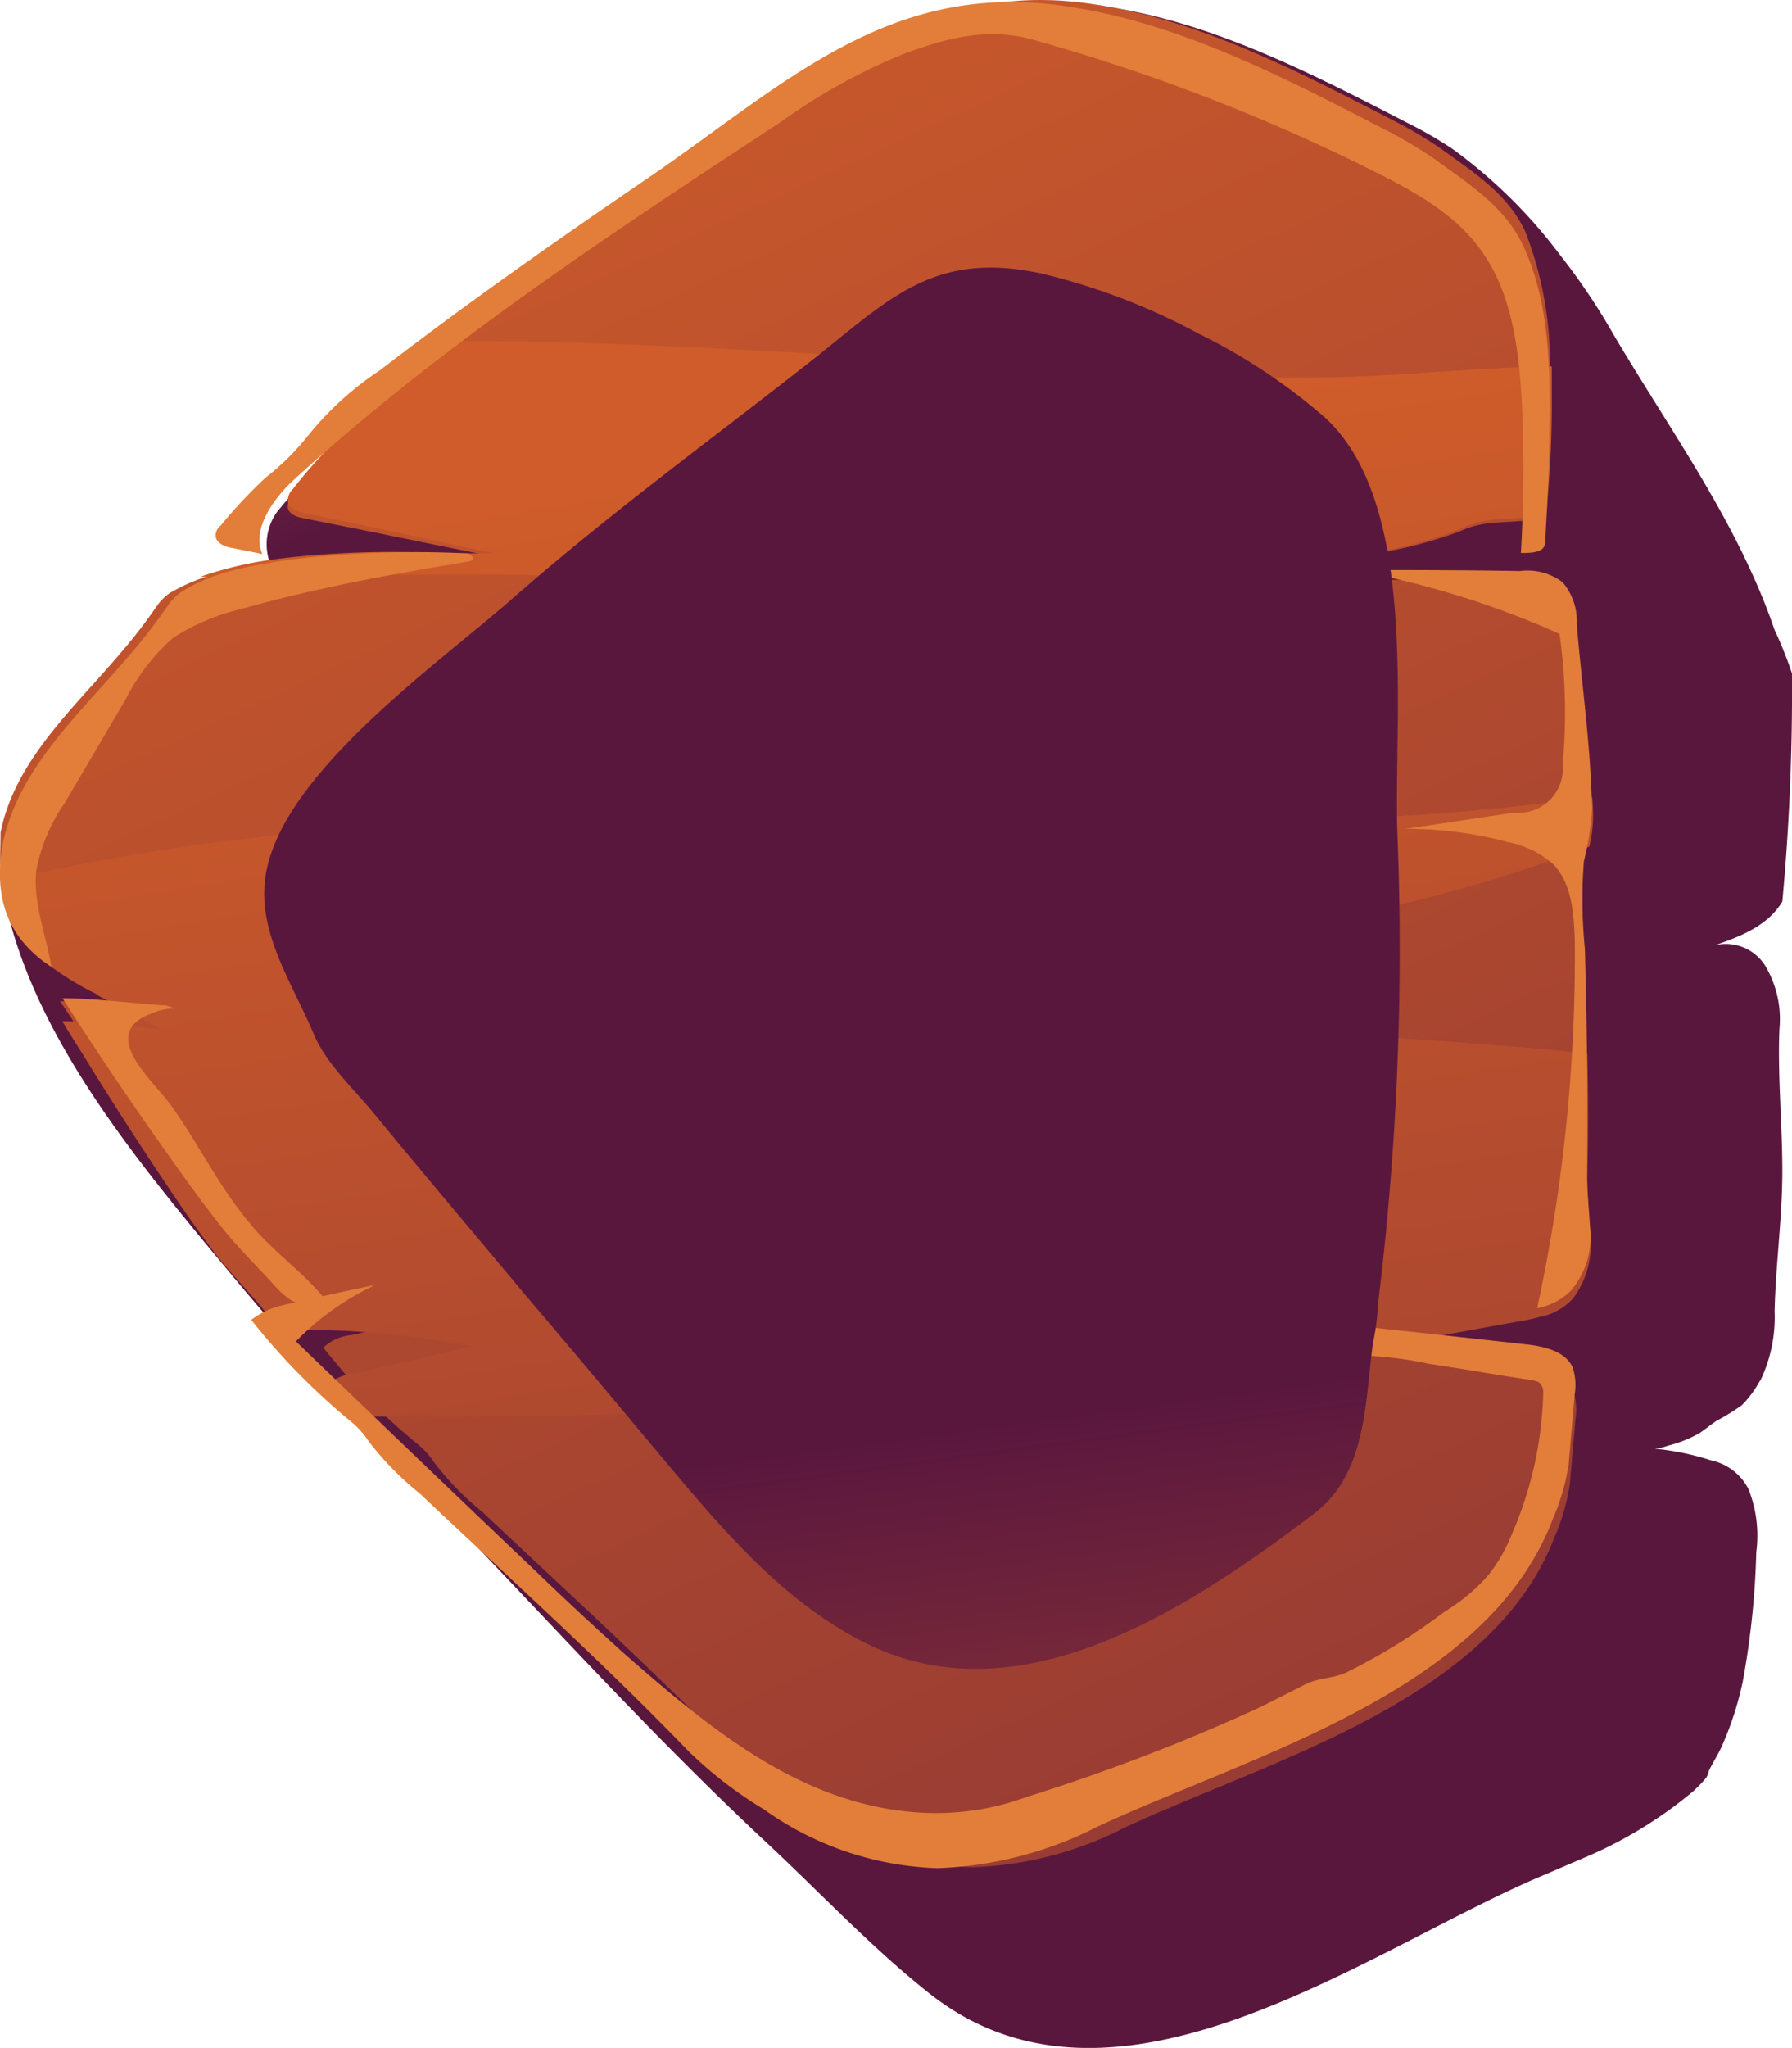 <svg id="next-enbale" xmlns="http://www.w3.org/2000/svg" xmlns:xlink="http://www.w3.org/1999/xlink" width="100"
     height="114.234" viewBox="0 0 100 114.234">
    <defs>
        <linearGradient id="linear-gradient" x1="0.29" y1="-0.156" x2="0.413" y2="0.161"
                        gradientUnits="objectBoundingBox">
            <stop offset="0" stop-color="#cf5c2a"/>
            <stop offset="1" stop-color="#5a173e"/>
        </linearGradient>
        <linearGradient id="linear-gradient-2" x1="0.333" y1="-0.087" x2="1.216" y2="2.213"
                        xlink:href="#linear-gradient"/>
        <linearGradient id="linear-gradient-3" x1="0.452" y1="0.114" x2="1.144" y2="3.179"
                        xlink:href="#linear-gradient"/>
        <linearGradient id="linear-gradient-4" x1="0.9" y1="1.476" x2="0.825" y2="0.779" xlink:href="#linear-gradient"/>
    </defs>
    <path id="Path_17" data-name="Path 17"
          d="M314.115,398.93c.054-.108.108-.162.162-.27a8.166,8.166,0,0,0,.755-3.774c.054-2.534.431-5.23.431-7.818,0-2.642-.27-5.284-.162-7.926a5.81,5.81,0,0,0-.809-3.559,2.6,2.6,0,0,0-3.235-.97c1.618-.539,3.343-1.132,4.206-2.588A126.878,126.878,0,0,0,316,359.3a22.748,22.748,0,0,0-.971-2.426c-2.049-5.985-5.823-11.107-9-16.5a36.13,36.13,0,0,0-3.019-4.475,28.122,28.122,0,0,0-5.985-5.877,23.663,23.663,0,0,0-2.534-1.456c-5.553-2.858-11.376-5.877-17.685-6.578-8.95-1.024-14.45,4.313-21.351,8.95-4.367,2.965-8.681,5.931-12.886,9.058a75.653,75.653,0,0,0-7.009,6.093,33.5,33.5,0,0,0-4.1,4.205,3.108,3.108,0,0,0-.431,2.75,1.066,1.066,0,0,1,.108.593.958.958,0,0,1-.377.431,11.059,11.059,0,0,1-2.534,1.564c-.593.216-1.24.162-1.887.377-1.833.647-3.181,2.265-4.421,3.72l-.162.162c-1.078,1.294-2.211,2.642-3.289,3.936a7.327,7.327,0,0,0-1.456,1.941,11.176,11.176,0,0,0-.755,2.264,11.99,11.99,0,0,0,.324,5.176c1.995,7.387,7.764,14.126,12.563,19.9,4.152,4.96,8.519,9.759,12.994,14.4,5.446,5.715,10.783,11.538,16.552,16.93,3.073,2.858,5.985,5.985,9.274,8.573,10.406,8.087,24.263-2.48,34.076-6.632l2.264-.97a24,24,0,0,0,6.147-3.72,7.335,7.335,0,0,0,.647-.647,1.027,1.027,0,0,0,.27-.539c.27-.539.593-1.024.809-1.564a17.815,17.815,0,0,0,1.078-3.4,46.231,46.231,0,0,0,.755-7.225,7.017,7.017,0,0,0-.431-3.5,3.052,3.052,0,0,0-2.1-1.618,14.636,14.636,0,0,0-3.127-.647,2.672,2.672,0,0,0,.7-.162,7.189,7.189,0,0,0,1.779-.7c.323-.216.647-.485.97-.7a12.2,12.2,0,0,0,1.4-.863A5.863,5.863,0,0,0,314.115,398.93Z"
          transform="translate(-216.002 -321.738)" fill="url(#linear-gradient)"/>
    <path id="Path_18" data-name="Path 18"
          d="M236.124,370.084a5.208,5.208,0,0,0,1.768,3.811,5.871,5.871,0,0,0,.911.7,16.98,16.98,0,0,0,2.519,1.449,2.174,2.174,0,0,1,.482.268c1.125.59,2.2,1.127,3.269,1.664a.322.322,0,0,1-.214-.054c-1.769-.161-3.644-.43-5.413-.43.429.644.857,1.288,1.233,1.879,1.286,2.039,2.679,4.025,4.019,5.957.911,1.288,1.822,2.576,2.787,3.811.911,1.234,2.036,2.308,3.055,3.435a4.82,4.82,0,0,0,.965.859,5.1,5.1,0,0,0,2.036.376h.054a58.73,58.73,0,0,1,8.682.859c-.59.107-1.179.268-1.715.376-1.608.322-3.215.7-4.877,1.074a2.6,2.6,0,0,0-1.554.7c.429.537.857,1.02,1.286,1.556a33.283,33.283,0,0,0,3.966,3.811,4.61,4.61,0,0,1,.965,1.073,16.181,16.181,0,0,0,2.68,2.737c4.77,4.508,9.646,8.909,14.2,13.632a21.739,21.739,0,0,0,3.966,3.059,16.642,16.642,0,0,0,9.164,3.113,20.033,20.033,0,0,0,8.467-2.2c8.039-3.757,20.525-7.085,24.009-16.209a11.617,11.617,0,0,0,.857-2.952l.322-3.7a3.038,3.038,0,0,0-.107-1.4c-.375-.859-1.5-1.127-2.519-1.234-5.2-.59-10.45-1.127-15.648-1.717h-.054c-.7-.054-1.34-.161-2.036-.215,5.627-.966,11.2-1.932,16.827-2.9a11.808,11.808,0,0,0,1.34-.268,3.361,3.361,0,0,0,1.822-.966,4.453,4.453,0,0,0,.965-3.381c-.054-.966-.161-1.879-.161-2.9V379.1c0-1.718-.054-3.435-.107-5.1a26.553,26.553,0,0,1-.054-4.616,8.359,8.359,0,0,1,.268-1.234,6.771,6.771,0,0,0,.214-1.5,7.938,7.938,0,0,0-.054-1.127c-.107-2.9-.482-5.85-.75-8.695a3.143,3.143,0,0,0-.75-2.2,3.064,3.064,0,0,0-2.251-.59c-2.626-.054-5.252-.054-7.878-.054h-.965c-2.894,0-5.788.054-8.628.054,2.84-.376,5.627-.859,8.467-1.4a24.838,24.838,0,0,0,5.573-1.342,5.4,5.4,0,0,1,1.822-.483c.536-.054,1.018-.054,1.554-.107h.161c.375,0,.965,0,1.179-.268a.579.579,0,0,0,.107-.429c.107-1.878.214-3.7.214-5.582v-1.61a20.212,20.212,0,0,0-1.34-8.211c-.965-2.147-2.894-3.328-4.716-4.669a24,24,0,0,0-2.519-1.5c-5.52-2.844-11.308-5.9-17.578-6.655-8.9-1.073-14.362,4.294-21.222,9.017-4.877,3.328-9.7,6.709-14.362,10.3-.161.108-.322.268-.482.376a14,14,0,0,0-3.43,3.22,13.192,13.192,0,0,1-2.144,2.093,26.281,26.281,0,0,0-2.358,2.522.77.77,0,0,0-.268.59c0,.376.482.59.857.644l1.608.322c3,.59,6.056,1.234,9.057,1.825h-2.947a54.62,54.62,0,0,0-9.378.322,22.226,22.226,0,0,0-4.073.912,10,10,0,0,0-1.715.805,2.865,2.865,0,0,0-.7.7,29.943,29.943,0,0,1-1.983,2.576c-2.572,3.059-5.948,6.011-6.752,10.09C236.124,368.8,236.07,369.44,236.124,370.084Z"
          transform="translate(-236.09 -321.642)" fill="url(#linear-gradient-2)"/>
    <path id="Path_19" data-name="Path 19"
          d="M322.146,361.912v-1.7c-4.5.057-9.111.623-13.613.623-8.361.057-16.614-.736-24.974-1.189-7.932-.453-15.81-.906-23.742-.85a14.338,14.338,0,0,0-3.43,3.4,13.571,13.571,0,0,1-2.144,2.209,27.131,27.131,0,0,0-2.358,2.662.831.831,0,0,0-.268.623c0,.4.482.623.857.68l1.608.34c3,.623,6.056,1.3,9.057,1.926h-2.948a51.791,51.791,0,0,0-9.379.34,21.232,21.232,0,0,0-4.073.963c2.733.17,5.627,0,8.789-.057,9.325-.227,18.65.17,27.976.68a199.011,199.011,0,0,0,27.868-.34c.429-.057.8-.057,1.233-.113h-.965c-2.894,0-5.788.057-8.628.057,2.84-.4,5.627-.906,8.468-1.473a23.759,23.759,0,0,0,5.574-1.416,5.175,5.175,0,0,1,1.822-.51c.536-.057,1.018-.057,1.554-.113h.161c.375,0,.965,0,1.179-.283a.636.636,0,0,0,.107-.453A57.591,57.591,0,0,0,322.146,361.912ZM272.626,385.3c17.311,0,34.568,1.359,51.771-1.076a8.827,8.827,0,0,1,.054,1.19,7.522,7.522,0,0,1-.214,1.586c-15.274,5.777-31.727,6.684-47.859,7.42-5.681.283-11.362.623-16.989,1.189,7.5.17,15.006.4,22.563.736,12.487.51,24.975.736,37.408,1.756.7.057,2.519.17,4.77.453.054,2.322.054,4.7,0,7.024,0,1.076.107,2.039.161,3.058a4.955,4.955,0,0,1-.965,3.568,3.309,3.309,0,0,1-1.822,1.02,11.268,11.268,0,0,1-1.34.283c-5.627,1.02-11.2,2.039-16.828,3.059.7.057,1.34.17,2.037.227-6.806.623-13.613.906-20.312,1.246-10.075.566-20.044.85-30.066.736-.429-.51-.857-1.076-1.286-1.643a2.545,2.545,0,0,1,1.554-.736c1.608-.34,3.216-.736,4.877-1.133.59-.113,1.126-.283,1.715-.4a49.639,49.639,0,0,0-8.682-.906h-.054a3.579,3.579,0,0,1-2.036-.4,3.773,3.773,0,0,1-.965-.906c-1.018-1.19-2.144-2.322-3.055-3.625-.965-1.3-1.876-2.662-2.787-4.022q-2.09-3.144-4.02-6.287c-.429-.68-.857-1.359-1.233-1.982,1.769,0,3.644.283,5.413.453.054,0,.161.057.214.057-1.125-.623-2.2-1.19-3.269-1.756a2.15,2.15,0,0,1-.482-.283,16.772,16.772,0,0,1-2.519-1.529,10.382,10.382,0,0,1-.911-.736,5.728,5.728,0,0,1-1.769-4.021C247.812,386.041,260.835,385.3,272.626,385.3Z"
          transform="translate(-235.552 -339.772)" fill="url(#linear-gradient-3)"/>
    <path id="Path_20" data-name="Path 20"
          d="M237.44,460.326a37.482,37.482,0,0,0,5.551,5.664,4.872,4.872,0,0,1,1.02,1.133,17.074,17.074,0,0,0,2.832,2.889c5.041,4.758,10.2,9.4,15.01,14.387a22.984,22.984,0,0,0,4.191,3.229,17.61,17.61,0,0,0,9.686,3.285,21.2,21.2,0,0,0,8.949-2.322c8.5-3.965,21.694-7.477,25.375-17.106a12.248,12.248,0,0,0,.906-3.115l.34-3.908a3.2,3.2,0,0,0-.113-1.473c-.4-.906-1.586-1.189-2.662-1.3-5.551-.623-11.045-1.189-16.6-1.813a29.871,29.871,0,0,0,6.23,2.1,10.558,10.558,0,0,0,2.266.4,20.941,20.941,0,0,1,2.719.4c1.926.283,3.795.623,5.721.906.227.057.453.057.566.283a.681.681,0,0,1,.113.453,20.962,20.962,0,0,1-1.756,7.873,9.054,9.054,0,0,1-1.3,2.266,10.371,10.371,0,0,1-2.436,2.039,34.154,34.154,0,0,1-5.494,3.4c-.736.34-1.473.283-2.209.623-1.019.51-1.982,1.02-2.945,1.473a109.7,109.7,0,0,1-12.4,4.758l-1.02.34a14.738,14.738,0,0,1-5.891.566c-6.287-.623-11.272-4.815-15.86-8.836-1.7-1.529-3.342-3.059-4.984-4.645-4.475-4.248-8.893-8.5-13.311-12.744a14.959,14.959,0,0,1,4.361-3.115h-.113c-1.7.34-3.4.736-5.154,1.133A4.635,4.635,0,0,0,237.44,460.326Z"
          transform="translate(-223.422 -386.704)" fill="#e27e39"/>
    <path id="Path_21" data-name="Path 21"
          d="M247.345,385.768a31.551,31.551,0,0,1,.17,7.307,2.451,2.451,0,0,1-2.662,2.662c-2.039.283-4.078.623-6.117.906a21.721,21.721,0,0,1,5.721.736,5.392,5.392,0,0,1,2.549,1.246c1.02,1.076,1.133,2.719,1.189,4.192a92.825,92.825,0,0,1-2.1,20.561,3.554,3.554,0,0,0,1.926-1.02,4.7,4.7,0,0,0,1.02-3.568c-.057-1.02-.17-1.982-.17-3.059.057-4.135,0-8.27-.113-12.4a27.982,27.982,0,0,1-.057-4.871,17.012,17.012,0,0,0,.453-2.889c-.057-3.455-.566-6.91-.85-10.365a3.314,3.314,0,0,0-.793-2.322,3.243,3.243,0,0,0-2.379-.623c-3.115-.057-6.231-.057-9.346-.057A49.581,49.581,0,0,1,247.345,385.768Z"
          transform="translate(-160.316 -350.408)" fill="#e27e39"/>
    <path id="Path_22" data-name="Path 22"
          d="M239.97,351.612c0,.4.51.623.906.68l1.7.34c-.623-1.359.623-3.115,1.813-4.192,8.27-7.533,17.672-13.707,27.074-19.881a33.5,33.5,0,0,1,6.967-3.852c2.492-.906,4.7-1.473,7.25-.736a106.621,106.621,0,0,1,18.8,7.25c2.266,1.133,4.588,2.379,6.061,4.418,1.756,2.379,2.152,5.551,2.322,8.553a82.64,82.64,0,0,1-.057,8.383c.4,0,1.02,0,1.246-.283a.61.61,0,0,0,.113-.453c.113-1.982.227-3.908.227-5.891.057-3.455.057-7.193-1.416-10.422-1.02-2.266-3.059-3.512-4.984-4.928a25.364,25.364,0,0,0-2.662-1.586c-5.834-3-11.951-6.231-18.578-7.024-9.4-1.133-15.18,4.531-22.43,9.516-5.154,3.512-10.252,7.08-15.18,10.875a17.653,17.653,0,0,0-4.135,3.795,13.935,13.935,0,0,1-2.266,2.209,27.714,27.714,0,0,0-2.492,2.662A.7.7,0,0,0,239.97,351.612Z"
          transform="translate(-227.934 -321.729)" fill="#e27e39"/>
    <path id="Path_23" data-name="Path 23"
          d="M356.866,401.877a6.192,6.192,0,0,0,.963.736c-.283-1.756-1.02-3.512-.85-5.324a9.7,9.7,0,0,1,1.586-3.8l3.4-5.777a11.505,11.505,0,0,1,2.662-3.455,12.2,12.2,0,0,1,3.738-1.586c2.209-.623,4.418-1.133,6.684-1.586,1.982-.4,4.021-.736,6-1.076.4-.057.4-.227.057-.453a57.819,57.819,0,0,0-9.912.34c-1.982.283-4.418.68-6.117,1.813a3.023,3.023,0,0,0-.736.736,31.644,31.644,0,0,1-2.1,2.719c-2.719,3.229-6.287,6.344-7.137,10.648C354.713,398.139,355.053,400.234,356.866,401.877Z"
          transform="translate(-354.962 -348.683)" fill="#e27e39"/>
    <path id="Path_24" data-name="Path 24"
          d="M368.9,425.8q2.719,4.248,5.608,8.326c.963,1.359,1.926,2.719,2.945,4.022.963,1.3,2.152,2.435,3.229,3.625a5.088,5.088,0,0,0,1.02.906,5.393,5.393,0,0,0,2.152.4h.057c-1.246-1.813-3.172-3-4.531-4.7-1.7-1.982-2.832-4.361-4.361-6.514-1.076-1.529-4.3-4.135-1.02-5.268a2.959,2.959,0,0,1,1.19-.227l-.51-.17C372.752,426.083,370.769,425.8,368.9,425.8Z"
          transform="translate(-365.41 -370.115)" fill="#e27e39"/>
    <g id="Group_3" data-name="Group 3" transform="translate(14.747 14.931)">
        <path id="Path_25" data-name="Path 25"
              d="M320.365,415.518a6.229,6.229,0,0,1-1.7,1.982c-6.74,5.1-16.2,11.5-24.866,7.307-4.645-2.266-8.043-6.287-11.328-10.2-2.605-3.115-5.211-6.23-7.817-9.289-2.832-3.4-5.721-6.8-8.553-10.252-1.133-1.359-2.606-2.719-3.285-4.361-1.246-2.945-3.285-5.834-2.605-9.119,1.133-5.551,9.572-11.5,13.651-15.067,5.211-4.588,10.875-8.723,16.369-13.028,4.588-3.568,7.023-6.514,13.254-5.154a36.092,36.092,0,0,1,8.723,3.342,32.742,32.742,0,0,1,7.08,4.7c5.268,4.871,3.795,16.709,4.021,23.166a162.041,162.041,0,0,1-1.076,26.225,13.85,13.85,0,0,1-.283,2.209C321.611,410.363,321.611,413.252,320.365,415.518Z"
              transform="translate(-260.077 -348.003)" fill="url(#linear-gradient-4)"/>
    </g>
</svg>
